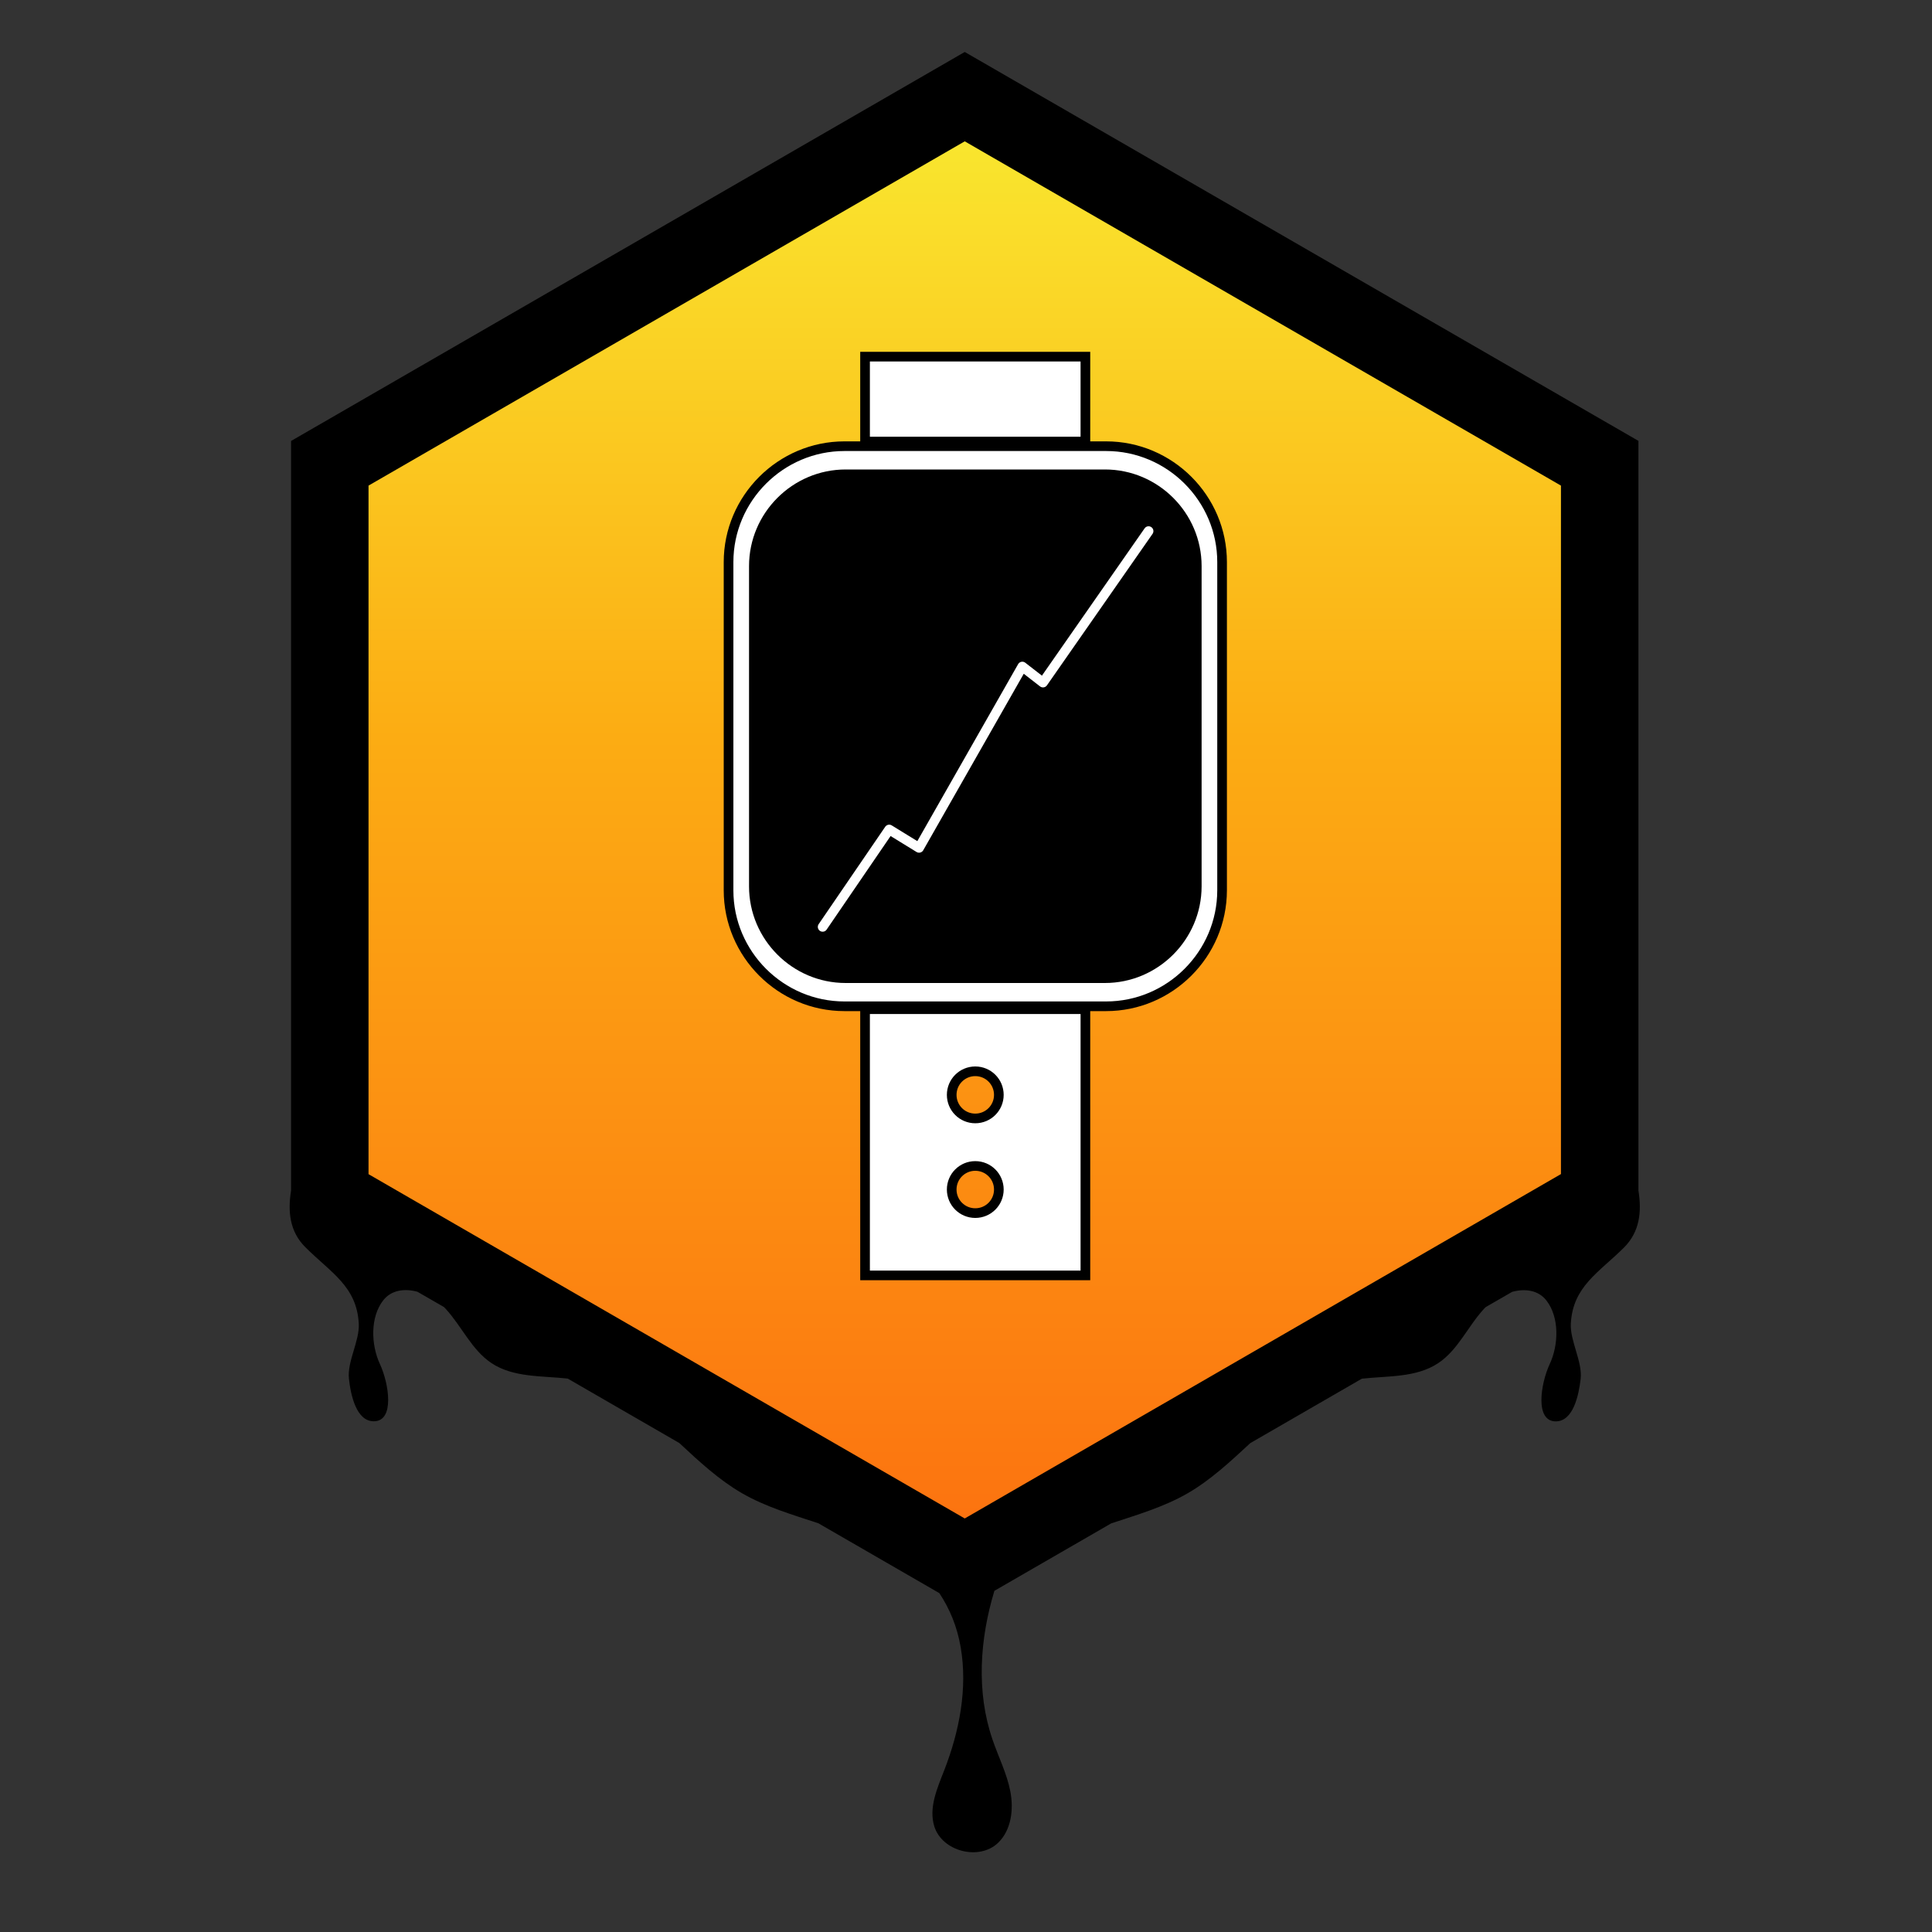<?xml version="1.0" encoding="utf-8"?>
<!-- Generator: Adobe Illustrator 27.6.1, SVG Export Plug-In . SVG Version: 6.00 Build 0)  -->
<svg version="1.1" xmlns="http://www.w3.org/2000/svg" xmlns:xlink="http://www.w3.org/1999/xlink" x="0px" y="0px"
	 viewBox="0 0 200 200" style="enable-background:new 0 0 200 200;" xml:space="preserve">
<rect x="0" y="0" width="200" height="200" fill="#333333" stroke="none"/>
<style type="text/css">
	.st0{fill:url(#SVGID_1_);}
	.st1{fill:#FFFFFF;stroke:#000000;stroke-miterlimit:10;}
	.st2{fill:none;stroke:#FFFFFF;stroke-linecap:round;stroke-linejoin:round;stroke-miterlimit:10;}
</style>
<g id="Layer_1">
	<linearGradient id="SVGID_1_" gradientUnits="userSpaceOnUse" x1="99.749" y1="9.83" x2="99.749" y2="162.521">
		<stop  offset="0" style="stop-color:#F9EA30"/>
		<stop  offset="0.436" style="stop-color:#FCAC13"/>
		<stop  offset="1" style="stop-color:#FC7010"/>
	</linearGradient>
	<path class="st0" d="M99.75,9.83L33.63,48v76.35l66.12,38.17l66.12-38.17V48L99.75,9.83z"/>
	<path d="M169.61,123.24v-77.6L99.87,5.38L30.13,45.65v77.6c-0.35,2.19-0.14,4.25,1.48,5.86c2.64,2.64,5.32,4.04,5.53,7.91
		c0.1,1.77-1.21,3.93-1.02,5.69c0.19,1.76,0.78,4.41,2.56,4.42c2.21,0.02,1.58-3.92,0.65-5.92s-1.02-4.86,0.34-6.6
		c0.84-1.07,2.2-1.25,3.54-0.89l2.74,1.58c0.06,0.06,0.12,0.11,0.17,0.17c1.68,1.82,2.7,4.27,4.76,5.64c2.27,1.5,5.15,1.3,7.89,1.6
		l11.55,6.67c2.04,1.9,4.1,3.81,6.46,5.18c2.47,1.43,5.22,2.23,7.94,3.13l12.52,7.23c1.08,1.63,1.84,3.46,2.21,5.6
		c0.73,4.27-0.13,8.69-1.7,12.73c-0.73,1.87-1.63,3.9-1.03,5.82c0.81,2.59,4.64,3.58,6.6,1.7c1.37-1.32,1.63-3.45,1.27-5.32
		c-0.36-1.87-1.24-3.59-1.85-5.38c-1.69-4.94-1.32-10.37,0.2-15.39l12.09-6.98c2.72-0.9,5.47-1.7,7.94-3.13
		c2.36-1.37,4.42-3.29,6.46-5.18l11.55-6.67c2.74-0.3,5.62-0.1,7.89-1.6c2.06-1.36,3.08-3.82,4.76-5.64
		c0.05-0.06,0.11-0.11,0.17-0.17l2.74-1.58c1.33-0.36,2.7-0.18,3.54,0.89c1.36,1.74,1.28,4.6,0.34,6.6c-0.93,2-1.56,5.94,0.65,5.92
		c1.78-0.02,2.36-2.66,2.56-4.42c0.19-1.76-1.11-3.92-1.02-5.69c0.21-3.87,2.88-5.27,5.53-7.91
		C169.75,127.49,169.96,125.43,169.61,123.24z M99.87,157.19l-61.72-35.64V50.27l61.72-35.64l61.72,35.64v71.27L99.87,157.19z"/>
</g>
<g id="Layer_2">
	<path class="st1" d="M114.5,104.17H87.42c-6.6,0-12-5.4-12-12V58.19c0-6.6,5.4-12,12-12h27.09c6.6,0,12,5.4,12,12v33.98
		C126.5,98.77,121.1,104.17,114.5,104.17z"/>
	<path d="M114.38,101.76H87.54c-5.5,0-10-4.5-10-10V58.6c0-5.5,4.5-10,10-10h26.85c5.5,0,10,4.5,10,10v33.16
		C124.38,97.26,119.88,101.76,114.38,101.76z"/>
	<rect x="89.55" y="36.92" class="st1" width="22.81" height="8.79"/>
	<path class="st1" d="M89.55,104.47v27.56h22.81v-27.56H89.55z M100.96,125.58c-1.35,0-2.44-1.09-2.44-2.44
		c0-1.35,1.09-2.44,2.44-2.44s2.44,1.09,2.44,2.44C103.4,124.49,102.31,125.58,100.96,125.58z M100.96,115.78
		c-1.35,0-2.44-1.09-2.44-2.44s1.09-2.44,2.44-2.44s2.44,1.09,2.44,2.44S102.31,115.78,100.96,115.78z"/>
	<polyline class="st2" points="85.16,95.95 92.05,85.87 95.14,87.77 105.83,69 107.97,70.66 118.9,54.98 	"/>
</g>
</svg>
